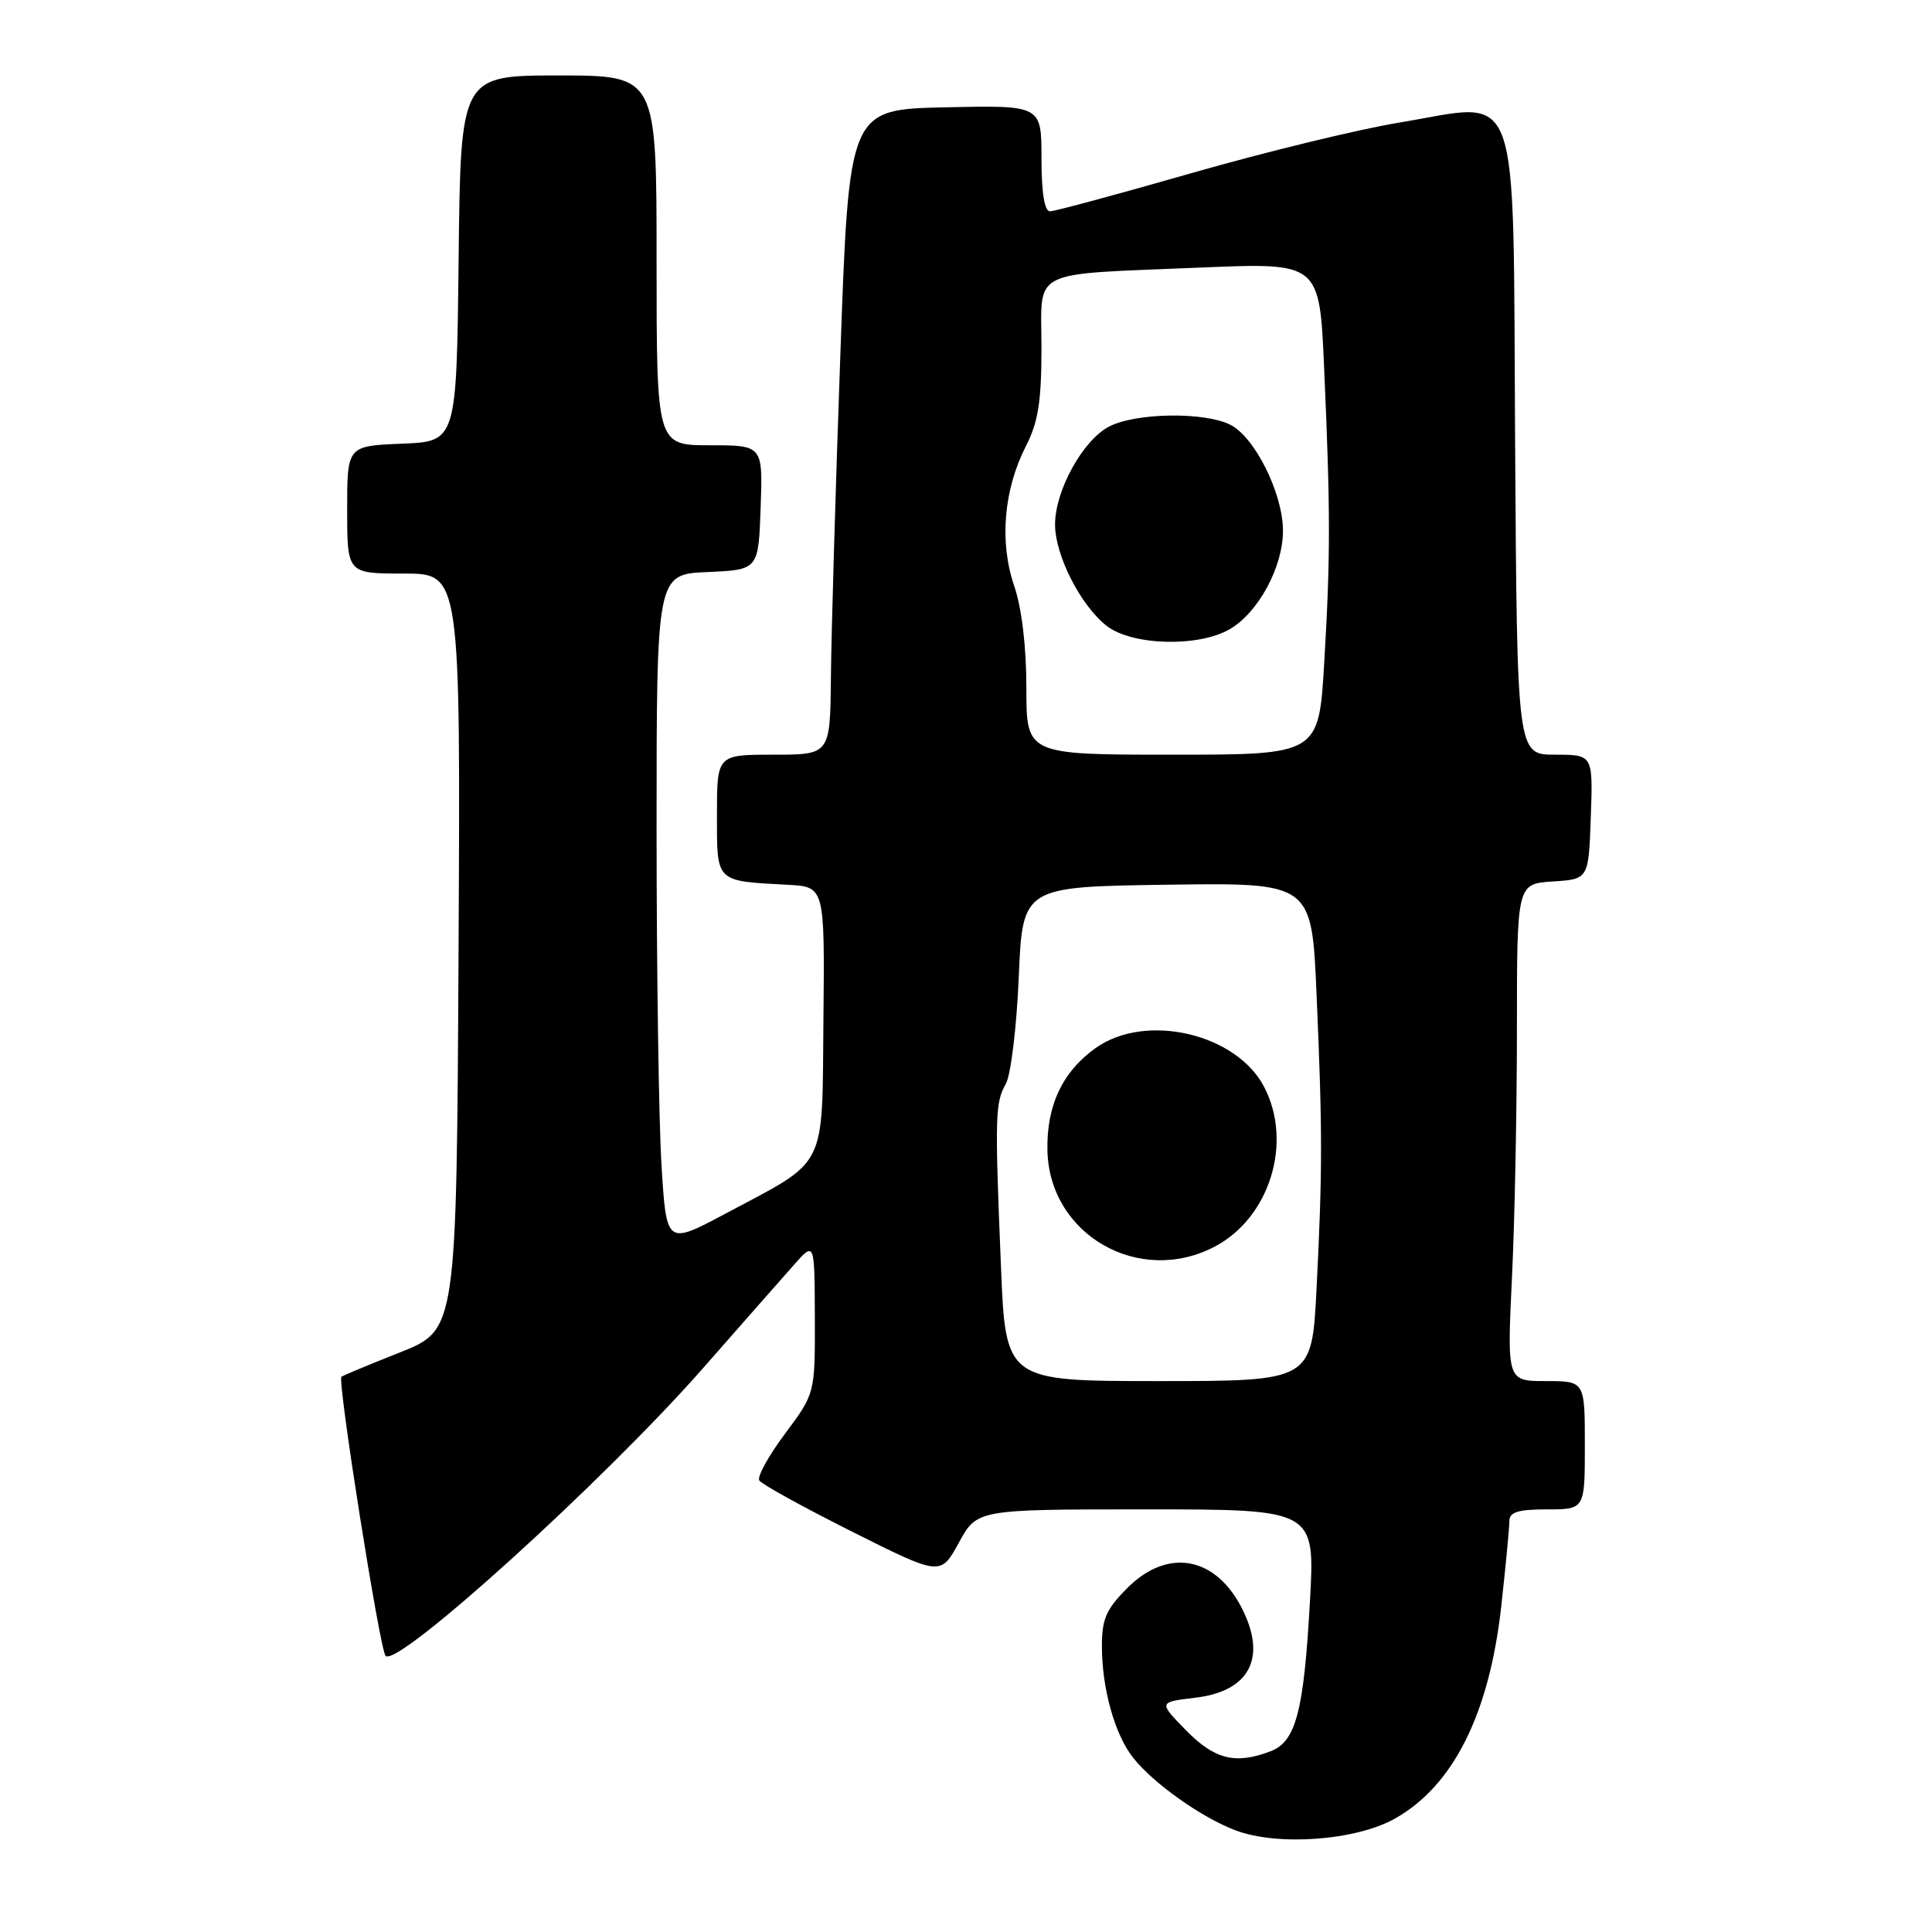 <?xml version="1.0" encoding="UTF-8" standalone="no"?>
<!DOCTYPE svg PUBLIC "-//W3C//DTD SVG 1.1//EN" "http://www.w3.org/Graphics/SVG/1.1/DTD/svg11.dtd" >
<svg xmlns="http://www.w3.org/2000/svg" xmlns:xlink="http://www.w3.org/1999/xlink" version="1.1" viewBox="0 0 256 256">
 <g >
 <path fill="currentColor"
d=" M 184.84 240.97 C 192.58 236.62 197.35 227.08 198.93 212.79 C 199.52 207.45 200.00 202.39 200.00 201.54 C 200.00 200.36 201.17 200.00 205.00 200.00 C 210.00 200.00 210.00 200.00 210.00 191.50 C 210.00 183.00 210.00 183.00 204.84 183.00 C 199.69 183.00 199.69 183.00 200.34 169.34 C 200.71 161.83 201.00 147.00 201.00 136.40 C 201.00 117.11 201.00 117.11 205.75 116.80 C 210.50 116.50 210.50 116.50 210.79 108.25 C 211.08 100.00 211.08 100.00 206.05 100.00 C 201.02 100.00 201.02 100.00 200.76 58.79 C 200.45 9.84 201.79 13.54 185.37 16.25 C 179.94 17.15 167.57 20.16 157.88 22.94 C 148.19 25.72 139.75 28.00 139.13 28.00 C 138.40 28.00 138.00 25.53 138.00 20.97 C 138.00 13.94 138.00 13.94 125.25 14.22 C 112.50 14.50 112.50 14.50 111.35 47.00 C 110.71 64.88 110.15 84.11 110.10 89.75 C 110.00 100.00 110.00 100.00 102.50 100.00 C 95.00 100.00 95.00 100.00 95.00 107.98 C 95.00 116.99 94.73 116.72 104.39 117.24 C 109.28 117.50 109.28 117.50 109.11 135.00 C 108.91 155.31 109.82 153.51 96.08 160.84 C 88.30 164.98 88.30 164.98 87.65 154.33 C 87.29 148.48 87.00 128.48 87.00 109.89 C 87.00 76.09 87.00 76.09 93.75 75.80 C 100.50 75.50 100.50 75.50 100.79 67.25 C 101.08 59.00 101.08 59.00 94.04 59.00 C 87.00 59.00 87.00 59.00 87.00 34.50 C 87.00 10.00 87.00 10.00 74.02 10.00 C 61.04 10.00 61.04 10.00 60.77 34.25 C 60.50 58.50 60.50 58.50 53.25 58.79 C 46.00 59.09 46.00 59.09 46.00 67.54 C 46.00 76.00 46.00 76.00 53.51 76.00 C 61.02 76.00 61.02 76.00 60.76 126.11 C 60.50 176.22 60.50 176.22 53.00 179.20 C 48.88 180.83 45.38 182.29 45.24 182.43 C 44.69 182.98 50.32 218.55 51.09 219.41 C 52.61 221.08 79.99 196.26 93.13 181.32 C 98.28 175.45 103.72 169.27 105.22 167.58 C 107.94 164.50 107.94 164.50 107.97 174.57 C 108.00 184.64 108.00 184.64 104.03 189.96 C 101.84 192.89 100.30 195.68 100.61 196.17 C 100.91 196.66 106.44 199.71 112.90 202.95 C 124.63 208.83 124.63 208.83 127.05 204.42 C 129.46 200.00 129.46 200.00 151.86 200.00 C 174.26 200.00 174.26 200.00 173.57 212.25 C 172.76 226.82 171.71 230.78 168.34 232.06 C 163.69 233.83 160.94 233.14 157.15 229.27 C 153.50 225.54 153.50 225.54 158.37 224.96 C 165.63 224.10 167.92 219.62 164.51 213.01 C 160.98 206.19 154.69 205.11 149.40 210.40 C 146.57 213.23 146.00 214.53 146.01 218.15 C 146.01 223.74 147.71 229.82 150.13 232.89 C 152.80 236.28 159.11 240.77 163.66 242.51 C 169.25 244.65 179.64 243.90 184.84 240.97 Z  M 132.63 167.75 C 131.81 147.83 131.86 146.11 133.28 143.61 C 133.94 142.45 134.71 136.10 134.99 129.50 C 135.50 117.50 135.50 117.50 154.66 117.23 C 173.81 116.96 173.81 116.96 174.45 131.73 C 175.24 149.85 175.24 155.15 174.45 170.75 C 173.83 183.00 173.83 183.00 153.54 183.00 C 133.25 183.00 133.25 183.00 132.63 167.75 Z  M 161.02 165.15 C 168.26 161.30 171.32 151.38 167.52 144.05 C 163.85 136.94 151.82 134.15 145.19 138.86 C 140.78 142.00 138.66 146.51 138.79 152.44 C 139.03 163.64 150.99 170.47 161.02 165.15 Z  M 136.00 91.18 C 136.00 85.65 135.39 80.57 134.37 77.58 C 132.41 71.81 132.99 64.89 135.94 59.11 C 137.57 55.93 138.00 53.19 138.00 46.12 C 138.00 35.44 136.04 36.43 159.17 35.45 C 174.84 34.80 174.84 34.80 175.45 48.65 C 176.30 67.90 176.30 73.70 175.47 87.75 C 174.75 100.00 174.75 100.00 155.38 100.00 C 136.00 100.00 136.00 100.00 136.00 91.18 Z  M 163.00 83.34 C 166.77 81.11 170.00 75.11 170.00 70.33 C 170.00 65.39 166.26 57.89 163.00 56.27 C 159.53 54.55 150.50 54.69 146.96 56.52 C 143.49 58.32 139.80 65.00 139.80 69.50 C 139.80 73.57 143.17 80.20 146.61 82.91 C 149.98 85.56 158.85 85.79 163.00 83.34 Z "/>
</g>
</svg>
